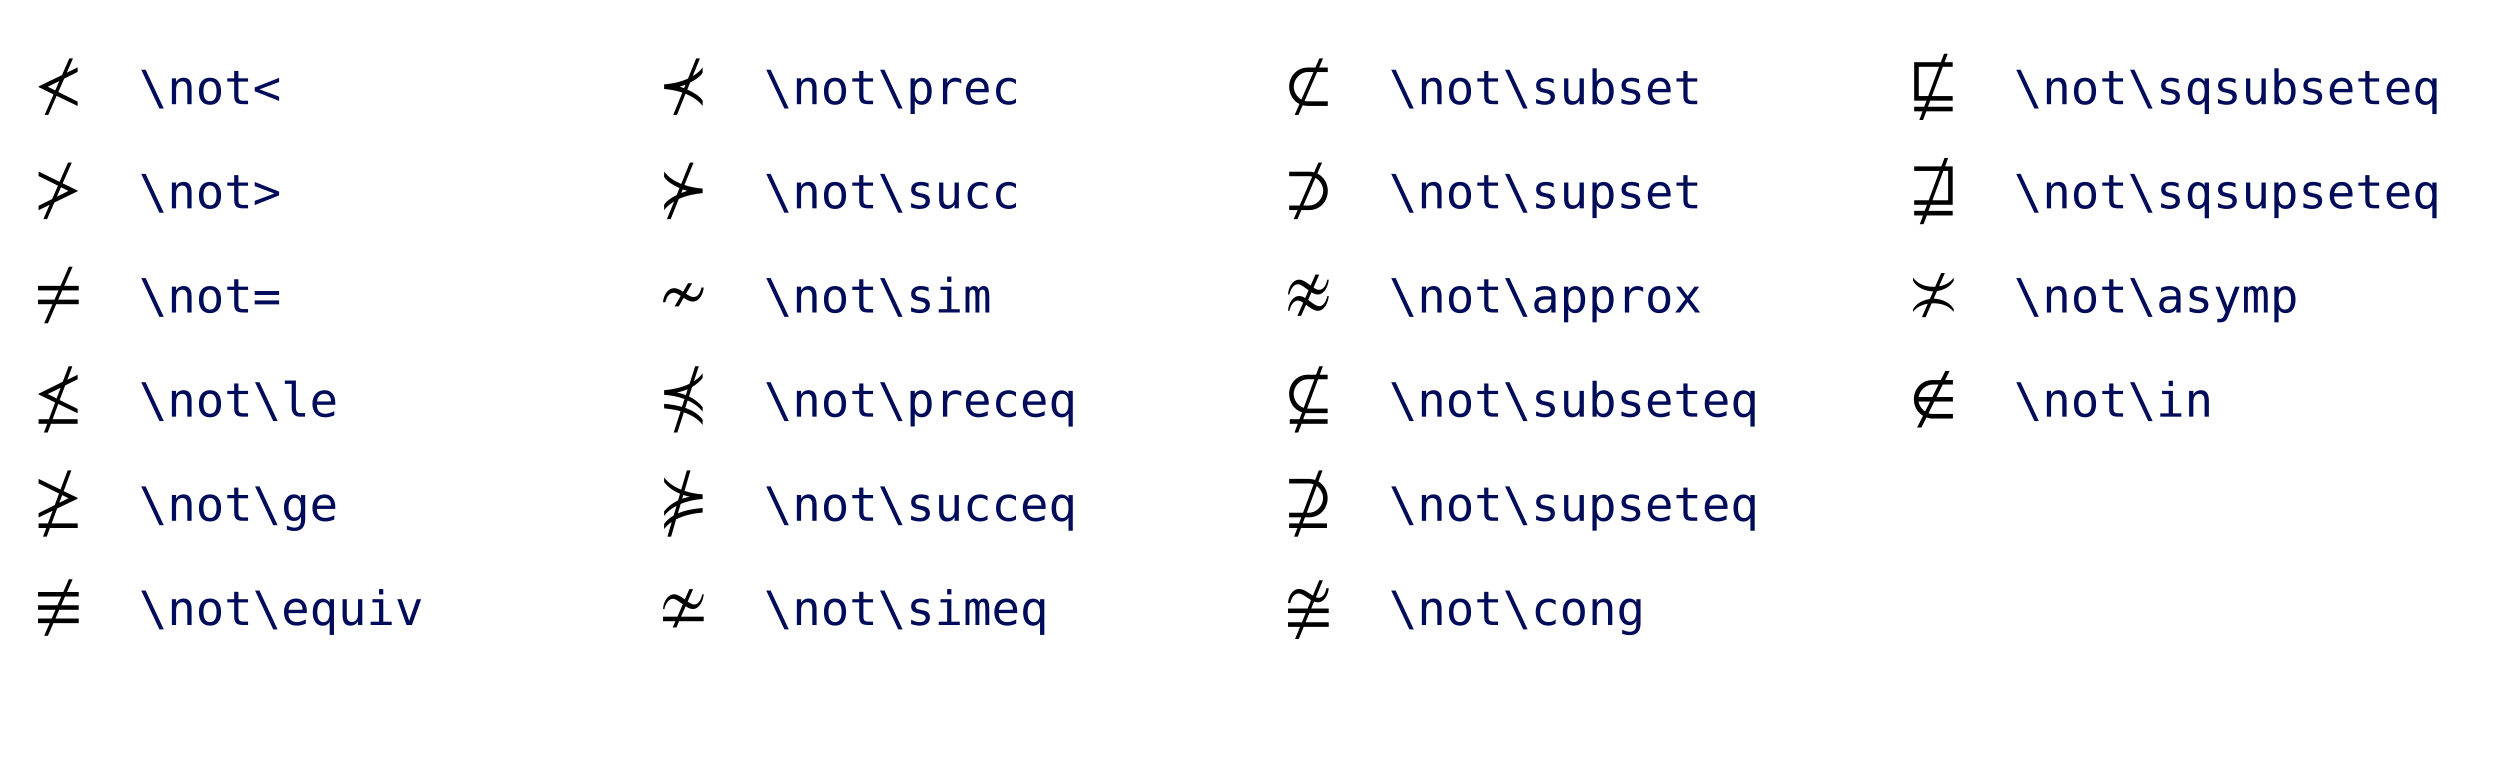 <?xml version="1.0" encoding="UTF-8"?>
<svg xmlns="http://www.w3.org/2000/svg" xmlns:xlink="http://www.w3.org/1999/xlink" width="720px" height="220px" viewBox="0 0 720 220">
<defs>
<g>
<g id="glyph-0-0">
<path d="M 6.219 -3.297 L 6.219 -3.609 C 6.219 -5.734 9.344 -7.25 9.344 -10.109 C 9.344 -12.125 7.656 -13 5.75 -13 C 3.797 -13 2.453 -11.891 2.453 -10.328 C 2.453 -9.406 2.812 -8.953 3.438 -8.953 C 3.906 -8.953 4.312 -9.219 4.312 -9.812 C 4.312 -10.547 3.906 -10.578 3.906 -11.219 C 3.906 -11.812 4.438 -12.266 5.578 -12.266 C 6.828 -12.266 7.594 -11.578 7.594 -10.047 C 7.594 -7.062 5.438 -6.344 5.438 -3.812 L 5.438 -3.297 Z M 6.953 -0.938 C 6.953 -1.531 6.547 -2.078 5.875 -2.078 C 5.156 -2.078 4.719 -1.562 4.719 -0.938 C 4.719 -0.297 5.094 0.156 5.844 0.156 C 6.547 0.156 6.953 -0.312 6.953 -0.938 Z M 11.562 3.281 L 11.562 -15.266 L 0.188 -15.266 L 0.188 3.281 Z M 10.547 2.25 L 1.188 2.25 L 1.188 -14.266 L 10.547 -14.266 Z M 10.547 2.25 "/>
</g>
<g id="glyph-0-1">
<path d="M 12.359 0.531 L 12.359 -0.734 L 6.797 -3.5 L 8.5 -7.359 L 12.359 -9.297 L 12.359 -10.594 L 9.234 -9.062 L 11.016 -13.172 L 9.953 -13.172 L 7.859 -8.391 L 1.109 -5.109 L 1.109 -4.922 L 5.422 -2.812 L 2.844 3.109 L 3.906 3.109 L 6.297 -2.391 Z M 7.094 -6.688 L 5.906 -3.953 L 3.75 -5.016 Z M 7.094 -6.688 "/>
</g>
<g id="glyph-0-2">
<path d="M 12.359 -4.922 L 12.359 -5.109 L 8.047 -7.188 L 10.672 -13.172 L 9.578 -13.172 L 7.156 -7.641 L 1.109 -10.594 L 1.109 -9.297 L 6.688 -6.531 L 5.016 -2.688 L 1.109 -0.734 L 1.109 0.531 L 4.281 -1.016 L 2.484 3.109 L 3.562 3.109 L 5.656 -1.672 Z M 9.703 -5.016 L 6.375 -3.359 L 7.562 -6.078 Z M 9.703 -5.016 "/>
</g>
<g id="glyph-0-3">
<path d="M 12.672 -2.391 L 12.672 -3.688 L 6.766 -3.688 L 7.938 -6.359 L 12.672 -6.359 L 12.672 -7.672 L 8.5 -7.672 L 10.906 -13.172 L 9.828 -13.172 L 7.438 -7.672 L 0.953 -7.672 L 0.953 -6.359 L 6.859 -6.359 L 5.688 -3.688 L 0.953 -3.688 L 0.953 -2.391 L 5.109 -2.391 L 2.719 3.109 L 3.797 3.109 L 6.188 -2.391 Z M 12.672 -2.391 "/>
</g>
<g id="glyph-0-4">
<path d="M 12.359 2.062 L 12.359 0.734 L 5.156 0.734 L 6.781 -3.656 L 12.359 -0.969 L 12.359 -2.219 L 7.188 -4.781 L 8.766 -9 L 12.359 -10.781 L 12.359 -12.078 L 9.391 -10.625 L 10.844 -14.516 L 9.781 -14.516 L 8.062 -10.062 L 1.109 -6.609 L 1.109 -6.391 L 5.875 -4.094 L 4.078 0.734 L 1.109 0.734 L 1.109 2.062 L 3.594 2.062 L 2.656 4.562 L 3.734 4.562 L 4.672 2.062 Z M 7.469 -8.344 L 6.297 -5.234 L 3.75 -6.516 Z M 7.469 -8.344 "/>
</g>
<g id="glyph-0-5">
<path d="M 12.375 2.062 L 12.375 0.734 L 4.875 0.734 L 6.469 -3.562 L 12.359 -6.391 L 12.359 -6.609 L 8.344 -8.547 L 10.547 -14.516 L 9.484 -14.516 L 7.422 -9.016 L 1.109 -12.078 L 1.109 -10.781 L 7 -7.859 L 5.766 -4.531 L 1.109 -2.219 L 1.109 -0.969 L 5.156 -2.922 L 3.797 0.734 L 1.109 0.734 L 1.109 2.062 L 3.328 2.062 L 2.391 4.562 L 3.453 4.562 L 4.391 2.062 Z M 9.703 -6.516 L 7.078 -5.188 L 7.906 -7.406 Z M 9.703 -6.516 "/>
</g>
<g id="glyph-0-6">
<path d="M 12.672 -0.547 L 12.672 -1.859 L 5.969 -1.859 L 7.062 -4.375 L 12.672 -4.375 L 12.672 -5.688 L 7.641 -5.688 L 8.734 -8.203 L 12.672 -8.203 L 12.672 -9.5 L 9.297 -9.5 L 10.906 -13.172 L 9.828 -13.172 L 8.234 -9.5 L 0.953 -9.5 L 0.953 -8.203 L 7.656 -8.203 L 6.562 -5.688 L 0.953 -5.688 L 0.953 -4.375 L 5.984 -4.375 L 4.891 -1.859 L 0.953 -1.859 L 0.953 -0.547 L 4.312 -0.547 L 2.719 3.109 L 3.797 3.109 L 5.391 -0.547 Z M 12.672 -0.547 "/>
</g>
<g id="glyph-0-7">
<path d="M 12.359 -1.016 C 11.641 -2.219 9.828 -3.375 7.938 -4.219 L 8.75 -6.219 C 10.328 -7 11.734 -8.016 12.359 -9.062 L 12.359 -10.594 C 11.609 -9.562 10.625 -8.75 9.5 -8.062 L 11.578 -13.172 L 10.5 -13.172 L 8.141 -7.359 C 5.984 -6.359 3.531 -5.875 1.266 -5.688 L 1.266 -4.375 C 2.969 -4.234 4.797 -3.906 6.516 -3.344 L 3.891 3.109 L 4.969 3.109 L 7.438 -3 C 9.406 -2.203 11.156 -1.062 12.359 0.531 Z M 7.016 -4.594 C 6.562 -4.75 6.125 -4.922 5.719 -5.031 C 6.234 -5.188 6.844 -5.391 7.438 -5.641 Z M 7.016 -4.594 "/>
</g>
<g id="glyph-0-8">
<path d="M 12.359 -5.688 C 10.656 -5.812 8.828 -6.141 7.109 -6.703 L 9.75 -13.172 L 8.672 -13.172 L 6.188 -7.031 C 4.219 -7.828 2.469 -8.984 1.266 -10.594 L 1.266 -9.062 C 1.969 -7.812 3.812 -6.672 5.688 -5.828 L 4.891 -3.828 C 3.297 -3.047 1.859 -2.047 1.266 -1.016 L 1.266 0.531 C 2.016 -0.484 3 -1.297 4.141 -1.984 L 2.062 3.109 L 3.156 3.109 L 5.5 -2.703 C 7.641 -3.672 10.094 -4.203 12.359 -4.375 Z M 6.625 -5.438 C 7.062 -5.281 7.5 -5.156 7.906 -5.031 C 7.391 -4.875 6.797 -4.672 6.203 -4.438 Z M 6.625 -5.438 "/>
</g>
<g id="glyph-0-9">
<path d="M 12.016 -7.188 C 11.766 -5.984 11.156 -4.453 9.688 -4.453 C 9 -4.453 8.156 -5.031 7.594 -5.406 L 9.344 -8.438 L 8.156 -8.438 L 6.719 -5.969 C 6.031 -6.453 5.047 -7 4.203 -7 C 2.125 -7 1.047 -4.719 0.953 -2.938 L 1.609 -2.938 C 1.891 -4.172 2.578 -5.688 4.062 -5.688 C 4.688 -5.688 5.516 -5.125 6.047 -4.797 L 4.281 -1.75 L 5.469 -1.75 L 6.906 -4.219 C 7.641 -3.719 8.609 -3.156 9.531 -3.156 C 11.5 -3.156 12.562 -5.516 12.672 -7.188 Z M 12.016 -7.188 "/>
</g>
<g id="glyph-0-10">
<path d="M 12.359 0.859 C 11.141 -0.781 9.344 -1.828 7.359 -2.531 L 8.047 -4.688 C 9.781 -3.906 11.281 -2.844 12.359 -1.406 L 12.359 -2.734 C 11.156 -4.234 9.75 -5.188 8.438 -5.828 L 9.312 -8.531 C 10.359 -9.156 11.453 -9.984 12.359 -11.156 L 12.359 -12.5 C 11.688 -11.578 10.828 -10.844 9.859 -10.203 L 11.25 -14.516 L 10.203 -14.516 L 8.578 -9.469 C 6.312 -8.375 3.672 -7.797 1.266 -7.625 L 1.266 -6.297 C 3.188 -6.156 5.25 -5.797 7.141 -5.078 L 6.391 -2.812 C 4.719 -3.297 2.938 -3.578 1.266 -3.688 L 1.266 -2.391 C 2.797 -2.25 4.438 -2 6 -1.578 L 4.031 4.562 L 5.078 4.562 L 6.953 -1.25 C 9.109 -0.484 11.062 0.641 12.359 2.391 Z M 7.516 -6.219 C 6.438 -6.641 5.484 -6.844 4.922 -6.953 C 5.516 -7.078 6.719 -7.344 8.047 -7.906 Z M 7.516 -6.219 "/>
</g>
<g id="glyph-0-11">
<path d="M 12.359 -3.688 C 10.016 -3.516 7.438 -3.094 5.234 -2.141 L 6.047 -4.891 C 8.047 -5.719 10.281 -6.141 12.359 -6.297 L 12.359 -7.625 C 10.656 -7.734 8.828 -8.047 7.141 -8.609 L 8.859 -14.516 L 7.812 -14.516 L 6.188 -8.984 C 4.219 -9.75 2.469 -10.891 1.266 -12.5 L 1.266 -11.156 C 2.641 -9.406 4.359 -8.391 5.844 -7.797 L 5.266 -5.875 C 3.953 -5.25 2.484 -4.281 1.266 -2.734 L 1.266 -1.406 C 2.172 -2.641 3.422 -3.594 4.844 -4.328 L 4 -1.516 C 2.938 -0.891 1.984 -0.109 1.266 0.859 L 1.266 2.391 C 1.859 1.578 2.625 0.875 3.453 0.312 L 2.219 4.562 L 3.281 4.562 L 4.719 -0.422 C 7.031 -1.625 9.828 -2.172 12.359 -2.391 Z M 6.781 -7.438 C 7.594 -7.172 8.281 -7.031 8.703 -6.953 C 8.219 -6.859 7.422 -6.688 6.469 -6.359 Z M 6.781 -7.438 "/>
</g>
<g id="glyph-0-12">
<path d="M 12.672 -1.094 L 12.672 -2.406 L 6.156 -2.406 L 7.469 -5.391 C 8.156 -4.938 8.859 -4.594 9.531 -4.594 C 11.484 -4.594 12.562 -7.156 12.672 -8.844 L 12.281 -8.844 C 11.938 -7.438 11.25 -5.906 9.891 -5.906 C 9.375 -5.906 8.734 -6.266 8.047 -6.75 L 9.609 -10.328 L 8.531 -10.328 L 7.234 -7.344 C 6.219 -8.109 5.156 -8.844 4.203 -8.844 C 2.234 -8.844 1.047 -6.594 0.953 -4.594 L 1.344 -4.594 C 1.672 -6 2.469 -7.547 3.844 -7.547 C 4.594 -7.547 5.578 -6.719 6.641 -5.969 L 5.094 -2.406 L 0.953 -2.406 L 0.953 -1.094 L 4.516 -1.094 L 3.734 0.703 L 4.828 0.703 L 5.578 -1.094 Z M 12.672 -1.094 "/>
</g>
<g id="glyph-0-13">
<path d="M 12.406 0.5 L 12.406 -0.812 L 6.688 -0.812 C 6.344 -0.812 6 -0.859 5.719 -0.953 L 9.328 -9.25 L 12.406 -9.25 L 12.406 -10.547 L 9.906 -10.547 L 11.047 -13.172 L 9.969 -13.172 L 8.828 -10.547 L 6.672 -10.547 C 3.484 -10.547 1.281 -7.984 1.281 -5.047 C 1.281 -2.922 2.406 -0.953 4.234 -0.031 L 2.859 3.109 L 3.953 3.109 L 5.156 0.312 C 5.625 0.422 6.078 0.5 6.609 0.5 Z M 8.266 -9.25 L 4.797 -1.328 C 3.484 -2.078 2.609 -3.562 2.609 -5.047 C 2.609 -7.172 4.391 -9.25 6.672 -9.25 Z M 8.266 -9.25 "/>
</g>
<g id="glyph-0-14">
<path d="M 10.766 -13.172 L 9.688 -13.172 L 8.453 -10.359 C 8.016 -10.484 7.516 -10.547 7.016 -10.547 L 1.281 -10.547 L 1.281 -9.25 L 7.016 -9.25 C 7.328 -9.25 7.641 -9.219 7.906 -9.141 L 4.297 -0.812 L 1.281 -0.812 L 1.281 0.5 L 3.719 0.5 L 2.578 3.109 L 3.656 3.109 L 4.797 0.5 L 7.078 0.5 C 10.25 0.5 12.406 -2.094 12.406 -5.047 C 12.406 -7.172 11.234 -9.109 9.391 -10.031 Z M 5.359 -0.812 L 8.828 -8.766 C 10.172 -8.031 11.078 -6.562 11.078 -5.047 C 11.078 -2.922 9.266 -0.812 7 -0.812 Z M 5.359 -0.812 "/>
</g>
<g id="glyph-0-15">
<path d="M 12.281 -4.75 C 11.938 -3.344 11.25 -1.812 9.891 -1.812 C 9.062 -1.812 7.906 -2.781 6.75 -3.609 L 7.703 -5.828 C 8.312 -5.438 8.953 -5.188 9.531 -5.188 C 11.484 -5.188 12.562 -7.75 12.672 -9.453 L 12.281 -9.453 C 11.938 -8.031 11.25 -6.516 9.891 -6.516 C 9.422 -6.516 8.859 -6.781 8.297 -7.172 L 9.938 -10.922 L 8.844 -10.922 L 7.469 -7.781 C 6.375 -8.578 5.234 -9.453 4.203 -9.453 C 2.234 -9.453 1.047 -7.172 0.953 -5.188 L 1.344 -5.188 C 1.672 -6.609 2.469 -8.141 3.844 -8.141 C 4.641 -8.141 5.734 -7.219 6.859 -6.391 L 5.891 -4.172 C 5.312 -4.516 4.719 -4.75 4.203 -4.75 C 2.234 -4.75 1.047 -2.484 0.953 -0.484 L 1.344 -0.484 C 1.672 -1.906 2.469 -3.438 3.844 -3.438 C 4.281 -3.438 4.781 -3.188 5.312 -2.812 L 3.656 0.969 L 4.719 0.969 L 6.125 -2.234 C 7.219 -1.422 8.453 -0.484 9.531 -0.484 C 11.484 -0.484 12.562 -3.047 12.672 -4.75 Z M 12.281 -4.75 "/>
</g>
<g id="glyph-0-16">
<path d="M 12.359 2.062 L 12.359 0.734 L 5.312 0.734 L 5.984 -1.031 C 6.188 -1.016 6.375 -1.016 6.594 -1.016 L 12.359 -1.016 L 12.359 -2.328 L 6.469 -2.328 L 9.609 -10.766 L 12.359 -10.766 L 12.359 -12.078 L 10.094 -12.078 L 11 -14.516 L 9.938 -14.516 L 9.016 -12.078 L 6.641 -12.078 C 3.453 -12.078 1.266 -9.5 1.266 -6.562 C 1.266 -4.141 2.719 -1.938 5 -1.25 L 4.234 0.734 L 1.453 0.734 L 1.453 2.062 L 3.75 2.062 L 2.812 4.562 L 3.891 4.562 L 4.844 2.062 Z M 8.531 -10.766 L 5.469 -2.531 C 3.766 -3.094 2.578 -4.828 2.578 -6.562 C 2.578 -8.688 4.375 -10.766 6.641 -10.766 Z M 8.531 -10.766 "/>
</g>
<g id="glyph-0-17">
<path d="M 10.891 -14.516 L 9.812 -14.516 L 8.766 -11.781 C 8.219 -11.953 7.625 -12.078 6.984 -12.078 L 1.266 -12.078 L 1.266 -10.766 L 6.984 -10.766 C 7.438 -10.766 7.891 -10.672 8.312 -10.5 L 5.266 -2.328 L 1.266 -2.328 L 1.266 -1.016 L 4.781 -1.016 L 4.125 0.734 L 1.266 0.734 L 1.266 2.062 L 3.641 2.062 L 2.703 4.562 L 3.766 4.562 L 4.703 2.062 L 12.172 2.062 L 12.172 0.734 L 5.188 0.734 L 5.844 -1.016 L 7.031 -1.016 C 10.203 -1.016 12.359 -3.609 12.359 -6.562 C 12.359 -8.547 11.328 -10.375 9.703 -11.328 Z M 6.344 -2.328 L 9.219 -10.031 C 10.297 -9.234 11.047 -7.906 11.047 -6.562 C 11.047 -4.438 9.234 -2.328 6.953 -2.328 Z M 6.344 -2.328 "/>
</g>
<g id="glyph-0-18">
<path d="M 12.672 0.547 L 12.672 -0.781 L 6 -0.781 L 7.094 -3.438 L 12.672 -3.438 L 12.672 -4.75 L 7.641 -4.75 L 8.453 -6.75 C 8.812 -6.609 9.172 -6.531 9.531 -6.531 C 11.484 -6.531 12.562 -8.891 12.672 -10.594 L 12.016 -10.594 C 11.719 -9.172 11.062 -7.828 9.688 -7.828 C 9.469 -7.828 9.234 -7.891 8.984 -7.984 L 10.984 -12.875 L 9.938 -12.875 L 8.109 -8.453 C 6.875 -9.219 5.484 -10.375 4.203 -10.375 C 2.234 -10.375 1.047 -8.312 0.953 -6.312 L 1.609 -6.312 C 1.922 -7.734 2.656 -9.078 4.062 -9.078 C 5.016 -9.078 6.266 -7.938 7.578 -7.172 L 6.594 -4.75 L 0.953 -4.75 L 0.953 -3.438 L 6.047 -3.438 L 4.953 -0.781 L 0.953 -0.781 L 0.953 0.547 L 4.406 0.547 L 2.969 4.031 L 4.047 4.031 L 5.469 0.547 Z M 12.672 0.547 "/>
</g>
<g id="glyph-0-19">
<path d="M 12.375 2.062 L 12.375 0.734 L 5.25 0.734 L 5.906 -1.016 L 12.375 -1.016 L 12.375 -2.328 L 6.391 -2.328 L 9.547 -10.766 L 12.375 -10.766 L 12.375 -12.078 L 10.031 -12.078 L 10.938 -14.516 L 9.875 -14.516 L 8.953 -12.078 L 1.281 -12.078 L 1.281 -1.016 L 4.844 -1.016 L 4.172 0.734 L 1.281 0.734 L 1.281 2.062 L 3.688 2.062 L 2.766 4.562 L 3.828 4.562 L 4.781 2.062 Z M 8.453 -10.766 L 5.328 -2.328 L 2.609 -2.328 L 2.609 -10.766 Z M 8.453 -10.766 "/>
</g>
<g id="glyph-0-20">
<path d="M 12.375 2.062 L 12.375 0.734 L 5.391 0.734 L 6.047 -1.016 L 12.375 -1.016 L 12.375 -12.078 L 10.172 -12.078 L 11.078 -14.516 L 10.016 -14.516 L 9.094 -12.078 L 1.281 -12.078 L 1.281 -10.766 L 8.594 -10.766 L 5.469 -2.328 L 1.281 -2.328 L 1.281 -1.016 L 4.969 -1.016 L 4.312 0.734 L 1.281 0.734 L 1.281 2.062 L 3.828 2.062 L 2.891 4.562 L 3.984 4.562 L 4.922 2.062 Z M 11.062 -2.328 L 6.547 -2.328 L 9.688 -10.766 L 11.062 -10.766 Z M 11.062 -2.328 "/>
</g>
<g id="glyph-0-21">
<path d="M 12.672 -0.859 C 11.766 -2.875 9.094 -3.953 6.906 -3.984 L 7.859 -6.156 C 9.781 -6.469 11.891 -7.5 12.672 -9.219 L 12.672 -10.031 C 11.719 -8.672 10.125 -7.812 8.453 -7.547 L 10.125 -11.375 L 9.062 -11.375 L 7.328 -7.422 C 7.141 -7.406 6.984 -7.406 6.797 -7.406 C 4.594 -7.406 2.328 -8.141 0.953 -10.031 L 0.953 -9.219 C 1.891 -7.172 4.531 -6.109 6.75 -6.078 L 5.797 -3.891 C 3.875 -3.609 1.734 -2.562 0.953 -0.859 L 0.953 -0.156 C 1.906 -1.516 3.5 -2.234 5.188 -2.531 L 3.516 1.328 L 4.594 1.328 L 6.312 -2.641 C 6.484 -2.656 6.641 -2.656 6.797 -2.656 C 9.016 -2.656 11.297 -2.016 12.672 -0.156 Z M 12.672 -0.859 "/>
</g>
<g id="glyph-0-22">
<path d="M 12.438 0.547 L 12.438 -0.781 L 6.641 -0.781 C 6.203 -0.781 5.812 -0.859 5.406 -0.969 L 7.094 -4.359 L 12.438 -4.359 L 12.438 -5.672 L 7.734 -5.672 L 9.531 -9.25 L 12.438 -9.25 L 12.438 -10.547 L 10.188 -10.547 L 11.484 -13.172 L 10.25 -13.172 L 8.953 -10.547 L 6.594 -10.547 C 3.422 -10.547 1.188 -7.953 1.188 -5.016 C 1.188 -3.031 2.203 -1.219 3.812 -0.25 L 2.125 3.125 L 3.359 3.125 L 4.828 0.234 C 5.359 0.422 5.984 0.547 6.641 0.547 Z M 8.297 -9.25 L 6.516 -5.672 L 2.562 -5.672 C 2.891 -7.562 4.609 -9.25 6.672 -9.25 Z M 5.875 -4.359 L 4.438 -1.5 C 3.453 -2.141 2.734 -3.234 2.547 -4.359 Z M 5.875 -4.359 "/>
</g>
<g id="glyph-1-0">
<path d="M 0.688 2.406 L 0.688 -9.594 L 7.5 -9.594 L 7.5 2.406 Z M 1.453 1.641 L 6.734 1.641 L 6.734 -8.828 L 1.453 -8.828 Z M 1.453 1.641 "/>
</g>
<g id="glyph-1-1">
<path d="M 1.953 -9.922 L 7.172 1.266 L 5.906 1.266 L 0.672 -9.922 Z M 1.953 -9.922 "/>
</g>
<g id="glyph-1-2">
<path d="M 6.984 -4.609 L 6.984 0 L 5.75 0 L 5.75 -4.609 C 5.75 -5.273 5.629 -5.766 5.391 -6.078 C 5.16 -6.398 4.797 -6.562 4.297 -6.562 C 3.723 -6.562 3.281 -6.359 2.969 -5.953 C 2.664 -5.547 2.516 -4.961 2.516 -4.203 L 2.516 0 L 1.297 0 L 1.297 -7.438 L 2.516 -7.438 L 2.516 -6.328 C 2.734 -6.754 3.023 -7.078 3.391 -7.297 C 3.766 -7.516 4.207 -7.625 4.719 -7.625 C 5.477 -7.625 6.047 -7.375 6.422 -6.875 C 6.797 -6.375 6.984 -5.617 6.984 -4.609 Z M 6.984 -4.609 "/>
</g>
<g id="glyph-1-3">
<path d="M 4.094 -6.578 C 3.469 -6.578 2.992 -6.336 2.672 -5.859 C 2.359 -5.379 2.203 -4.664 2.203 -3.719 C 2.203 -2.77 2.359 -2.051 2.672 -1.562 C 2.992 -1.082 3.469 -0.844 4.094 -0.844 C 4.719 -0.844 5.188 -1.082 5.5 -1.562 C 5.82 -2.051 5.984 -2.77 5.984 -3.719 C 5.984 -4.664 5.82 -5.379 5.5 -5.859 C 5.188 -6.336 4.719 -6.578 4.094 -6.578 Z M 4.094 -7.625 C 5.125 -7.625 5.91 -7.285 6.453 -6.609 C 7.004 -5.941 7.281 -4.977 7.281 -3.719 C 7.281 -2.445 7.004 -1.477 6.453 -0.812 C 5.91 -0.145 5.125 0.188 4.094 0.188 C 3.062 0.188 2.27 -0.145 1.719 -0.812 C 1.176 -1.477 0.906 -2.445 0.906 -3.719 C 0.906 -4.977 1.176 -5.941 1.719 -6.609 C 2.27 -7.285 3.062 -7.625 4.094 -7.625 Z M 4.094 -7.625 "/>
</g>
<g id="glyph-1-4">
<path d="M 4.078 -9.562 L 4.078 -7.438 L 6.859 -7.438 L 6.859 -6.5 L 4.078 -6.5 L 4.078 -2.453 C 4.078 -1.898 4.18 -1.516 4.391 -1.297 C 4.598 -1.086 4.961 -0.984 5.484 -0.984 L 6.859 -0.984 L 6.859 0 L 5.359 0 C 4.441 0 3.797 -0.18 3.422 -0.547 C 3.047 -0.922 2.859 -1.555 2.859 -2.453 L 2.859 -6.5 L 0.875 -6.5 L 0.875 -7.438 L 2.859 -7.438 L 2.859 -9.562 Z M 4.078 -9.562 "/>
</g>
<g id="glyph-1-5">
<path d="M 7.609 -6.391 L 1.953 -4.266 L 7.609 -2.156 L 7.609 -0.938 L 0.578 -3.719 L 0.578 -4.812 L 7.609 -7.594 Z M 7.609 -6.391 "/>
</g>
<g id="glyph-1-6">
<path d="M 0.578 -6.391 L 0.578 -7.594 L 7.609 -4.812 L 7.609 -3.719 L 0.578 -0.938 L 0.578 -2.156 L 6.234 -4.266 Z M 0.578 -6.391 "/>
</g>
<g id="glyph-1-7">
<path d="M 0.578 -3.484 L 7.609 -3.484 L 7.609 -2.344 L 0.578 -2.344 Z M 0.578 -6.188 L 7.609 -6.188 L 7.609 -5.047 L 0.578 -5.047 Z M 0.578 -6.188 "/>
</g>
<g id="glyph-1-8">
<path d="M 4.25 -2.703 C 4.25 -2.148 4.348 -1.734 4.547 -1.453 C 4.742 -1.172 5.039 -1.031 5.438 -1.031 L 6.875 -1.031 L 6.875 0 L 5.328 0 C 4.586 0 4.02 -0.234 3.625 -0.703 C 3.227 -1.172 3.031 -1.836 3.031 -2.703 L 3.031 -9.453 L 1.062 -9.453 L 1.062 -10.406 L 4.25 -10.406 Z M 4.25 -2.703 "/>
</g>
<g id="glyph-1-9">
<path d="M 7.391 -4.031 L 7.391 -3.422 L 2.094 -3.422 L 2.094 -3.391 C 2.094 -2.578 2.301 -1.945 2.719 -1.5 C 3.145 -1.062 3.742 -0.844 4.516 -0.844 C 4.91 -0.844 5.316 -0.906 5.734 -1.031 C 6.16 -1.156 6.617 -1.344 7.109 -1.594 L 7.109 -0.375 C 6.641 -0.188 6.188 -0.047 5.75 0.047 C 5.32 0.141 4.906 0.188 4.5 0.188 C 3.344 0.188 2.438 -0.156 1.781 -0.844 C 1.133 -1.539 0.812 -2.5 0.812 -3.719 C 0.812 -4.906 1.129 -5.852 1.766 -6.562 C 2.41 -7.27 3.266 -7.625 4.328 -7.625 C 5.273 -7.625 6.02 -7.301 6.562 -6.656 C 7.113 -6.008 7.391 -5.133 7.391 -4.031 Z M 6.172 -4.391 C 6.148 -5.109 5.977 -5.648 5.656 -6.016 C 5.332 -6.391 4.867 -6.578 4.266 -6.578 C 3.68 -6.578 3.195 -6.383 2.812 -6 C 2.438 -5.613 2.211 -5.07 2.141 -4.375 Z M 6.172 -4.391 "/>
</g>
<g id="glyph-1-10">
<path d="M 5.703 -3.781 C 5.703 -4.695 5.551 -5.391 5.25 -5.859 C 4.945 -6.336 4.516 -6.578 3.953 -6.578 C 3.348 -6.578 2.891 -6.336 2.578 -5.859 C 2.266 -5.391 2.109 -4.695 2.109 -3.781 C 2.109 -2.863 2.266 -2.164 2.578 -1.688 C 2.898 -1.207 3.359 -0.969 3.953 -0.969 C 4.516 -0.969 4.945 -1.207 5.25 -1.688 C 5.551 -2.164 5.703 -2.863 5.703 -3.781 Z M 6.922 -0.484 C 6.922 0.641 6.656 1.488 6.125 2.062 C 5.602 2.633 4.832 2.922 3.812 2.922 C 3.469 2.922 3.113 2.891 2.75 2.828 C 2.383 2.766 2.016 2.676 1.641 2.562 L 1.641 1.344 C 2.078 1.551 2.473 1.703 2.828 1.797 C 3.18 1.898 3.508 1.953 3.812 1.953 C 4.469 1.953 4.945 1.77 5.25 1.406 C 5.551 1.051 5.703 0.484 5.703 -0.297 L 5.703 -1.188 C 5.504 -0.77 5.238 -0.457 4.906 -0.25 C 4.57 -0.051 4.16 0.047 3.672 0.047 C 2.805 0.047 2.113 -0.297 1.594 -0.984 C 1.07 -1.68 0.812 -2.613 0.812 -3.781 C 0.812 -4.945 1.07 -5.879 1.594 -6.578 C 2.113 -7.273 2.805 -7.625 3.672 -7.625 C 4.148 -7.625 4.555 -7.523 4.891 -7.328 C 5.223 -7.141 5.492 -6.848 5.703 -6.453 L 5.703 -7.422 L 6.922 -7.422 Z M 6.922 -0.484 "/>
</g>
<g id="glyph-1-11">
<path d="M 2.203 -3.688 C 2.203 -2.738 2.352 -2.02 2.656 -1.531 C 2.957 -1.051 3.398 -0.812 3.984 -0.812 C 4.578 -0.812 5.023 -1.051 5.328 -1.531 C 5.629 -2.02 5.781 -2.738 5.781 -3.688 C 5.781 -4.633 5.629 -5.348 5.328 -5.828 C 5.023 -6.316 4.578 -6.562 3.984 -6.562 C 3.398 -6.562 2.957 -6.316 2.656 -5.828 C 2.352 -5.348 2.203 -4.633 2.203 -3.688 Z M 5.781 -0.922 C 5.582 -0.555 5.312 -0.273 4.969 -0.078 C 4.633 0.117 4.242 0.219 3.797 0.219 C 2.898 0.219 2.191 -0.125 1.672 -0.812 C 1.16 -1.5 0.906 -2.445 0.906 -3.656 C 0.906 -4.895 1.16 -5.859 1.672 -6.547 C 2.191 -7.242 2.898 -7.594 3.797 -7.594 C 4.234 -7.594 4.617 -7.492 4.953 -7.297 C 5.297 -7.109 5.57 -6.832 5.781 -6.469 L 5.781 -7.422 L 7.016 -7.422 L 7.016 2.859 L 5.781 2.859 Z M 5.781 -0.922 "/>
</g>
<g id="glyph-1-12">
<path d="M 1.297 -2.812 L 1.297 -7.422 L 2.516 -7.422 L 2.516 -2.812 C 2.516 -2.145 2.633 -1.656 2.875 -1.344 C 3.113 -1.031 3.477 -0.875 3.969 -0.875 C 4.551 -0.875 4.992 -1.078 5.297 -1.484 C 5.598 -1.891 5.75 -2.469 5.75 -3.219 L 5.75 -7.422 L 6.984 -7.422 L 6.984 0 L 5.75 0 L 5.75 -1.109 C 5.531 -0.68 5.234 -0.359 4.859 -0.141 C 4.492 0.078 4.062 0.188 3.562 0.188 C 2.789 0.188 2.219 -0.055 1.844 -0.547 C 1.477 -1.047 1.297 -1.801 1.297 -2.812 Z M 1.297 -2.812 "/>
</g>
<g id="glyph-1-13">
<path d="M 1.703 -7.438 L 4.828 -7.438 L 4.828 -0.953 L 7.25 -0.953 L 7.25 0 L 1.188 0 L 1.188 -0.953 L 3.609 -0.953 L 3.609 -6.5 L 1.703 -6.5 Z M 3.609 -10.344 L 4.828 -10.344 L 4.828 -8.797 L 3.609 -8.797 Z M 3.609 -10.344 "/>
</g>
<g id="glyph-1-14">
<path d="M 0.672 -7.438 L 1.938 -7.438 L 4.094 -1.203 L 6.266 -7.438 L 7.531 -7.438 L 4.891 0 L 3.312 0 Z M 0.672 -7.438 "/>
</g>
<g id="glyph-1-15">
<path d="M 2.484 -0.938 L 2.484 2.828 L 1.266 2.828 L 1.266 -7.438 L 2.484 -7.438 L 2.484 -6.5 C 2.691 -6.863 2.961 -7.141 3.297 -7.328 C 3.641 -7.523 4.035 -7.625 4.484 -7.625 C 5.379 -7.625 6.082 -7.273 6.594 -6.578 C 7.102 -5.879 7.359 -4.914 7.359 -3.688 C 7.359 -2.477 7.102 -1.531 6.594 -0.844 C 6.082 -0.156 5.379 0.188 4.484 0.188 C 4.023 0.188 3.625 0.094 3.281 -0.094 C 2.945 -0.289 2.68 -0.57 2.484 -0.938 Z M 6.078 -3.719 C 6.078 -4.664 5.926 -5.379 5.625 -5.859 C 5.332 -6.336 4.891 -6.578 4.297 -6.578 C 3.703 -6.578 3.25 -6.332 2.938 -5.844 C 2.633 -5.363 2.484 -4.656 2.484 -3.719 C 2.484 -2.781 2.633 -2.066 2.938 -1.578 C 3.25 -1.086 3.703 -0.844 4.297 -0.844 C 4.891 -0.844 5.332 -1.082 5.625 -1.562 C 5.926 -2.051 6.078 -2.77 6.078 -3.719 Z M 6.078 -3.719 "/>
</g>
<g id="glyph-1-16">
<path d="M 7.672 -5.906 C 7.41 -6.113 7.145 -6.266 6.875 -6.359 C 6.602 -6.453 6.305 -6.5 5.984 -6.5 C 5.223 -6.5 4.641 -6.258 4.234 -5.781 C 3.836 -5.301 3.641 -4.609 3.641 -3.703 L 3.641 0 L 2.406 0 L 2.406 -7.438 L 3.641 -7.438 L 3.641 -5.984 C 3.836 -6.516 4.145 -6.922 4.562 -7.203 C 4.988 -7.484 5.492 -7.625 6.078 -7.625 C 6.379 -7.625 6.66 -7.582 6.922 -7.5 C 7.18 -7.426 7.43 -7.312 7.672 -7.156 Z M 7.672 -5.906 "/>
</g>
<g id="glyph-1-17">
<path d="M 7.047 -0.375 C 6.723 -0.188 6.383 -0.047 6.031 0.047 C 5.688 0.141 5.332 0.188 4.969 0.188 C 3.82 0.188 2.922 -0.156 2.266 -0.844 C 1.617 -1.531 1.297 -2.488 1.297 -3.719 C 1.297 -4.938 1.617 -5.891 2.266 -6.578 C 2.922 -7.273 3.82 -7.625 4.969 -7.625 C 5.332 -7.625 5.68 -7.578 6.016 -7.484 C 6.359 -7.391 6.703 -7.242 7.047 -7.047 L 7.047 -5.766 C 6.723 -6.055 6.398 -6.266 6.078 -6.391 C 5.754 -6.516 5.383 -6.578 4.969 -6.578 C 4.207 -6.578 3.617 -6.328 3.203 -5.828 C 2.785 -5.336 2.578 -4.633 2.578 -3.719 C 2.578 -2.801 2.785 -2.094 3.203 -1.594 C 3.617 -1.094 4.207 -0.844 4.969 -0.844 C 5.395 -0.844 5.773 -0.906 6.109 -1.031 C 6.453 -1.164 6.766 -1.367 7.047 -1.641 Z M 7.047 -0.375 "/>
</g>
<g id="glyph-1-18">
<path d="M 6.469 -7.188 L 6.469 -5.984 C 6.113 -6.191 5.758 -6.344 5.406 -6.438 C 5.051 -6.539 4.691 -6.594 4.328 -6.594 C 3.773 -6.594 3.359 -6.504 3.078 -6.328 C 2.805 -6.148 2.672 -5.879 2.672 -5.516 C 2.672 -5.18 2.773 -4.93 2.984 -4.766 C 3.191 -4.598 3.695 -4.438 4.5 -4.281 L 5 -4.188 C 5.602 -4.07 6.062 -3.844 6.375 -3.5 C 6.688 -3.156 6.844 -2.707 6.844 -2.156 C 6.844 -1.414 6.582 -0.836 6.062 -0.422 C 5.539 -0.016 4.812 0.188 3.875 0.188 C 3.508 0.188 3.125 0.145 2.719 0.062 C 2.32 -0.008 1.891 -0.117 1.422 -0.266 L 1.422 -1.531 C 1.867 -1.301 2.301 -1.125 2.719 -1 C 3.133 -0.883 3.531 -0.828 3.906 -0.828 C 4.445 -0.828 4.863 -0.938 5.156 -1.156 C 5.457 -1.375 5.609 -1.68 5.609 -2.078 C 5.609 -2.648 5.066 -3.039 3.984 -3.25 L 3.922 -3.266 L 3.469 -3.359 C 2.758 -3.492 2.242 -3.723 1.922 -4.047 C 1.598 -4.379 1.438 -4.828 1.438 -5.391 C 1.438 -6.098 1.676 -6.645 2.156 -7.031 C 2.645 -7.426 3.336 -7.625 4.234 -7.625 C 4.629 -7.625 5.008 -7.586 5.375 -7.516 C 5.75 -7.441 6.113 -7.332 6.469 -7.188 Z M 6.469 -7.188 "/>
</g>
<g id="glyph-1-19">
<path d="M 4.484 -6.688 C 4.641 -7 4.832 -7.234 5.062 -7.391 C 5.301 -7.547 5.582 -7.625 5.906 -7.625 C 6.508 -7.625 6.93 -7.391 7.172 -6.922 C 7.422 -6.461 7.547 -5.594 7.547 -4.312 L 7.547 0 L 6.422 0 L 6.422 -4.266 C 6.422 -5.305 6.363 -5.953 6.25 -6.203 C 6.133 -6.461 5.922 -6.594 5.609 -6.594 C 5.254 -6.594 5.008 -6.457 4.875 -6.188 C 4.75 -5.914 4.688 -5.273 4.688 -4.266 L 4.688 0 L 3.562 0 L 3.562 -4.266 C 3.562 -5.328 3.5 -5.977 3.375 -6.219 C 3.25 -6.469 3.023 -6.594 2.703 -6.594 C 2.379 -6.594 2.148 -6.457 2.016 -6.188 C 1.891 -5.914 1.828 -5.273 1.828 -4.266 L 1.828 0 L 0.719 0 L 0.719 -7.438 L 1.828 -7.438 L 1.828 -6.812 C 1.973 -7.07 2.156 -7.27 2.375 -7.406 C 2.602 -7.551 2.852 -7.625 3.125 -7.625 C 3.469 -7.625 3.75 -7.547 3.969 -7.391 C 4.195 -7.234 4.367 -7 4.484 -6.688 Z M 4.484 -6.688 "/>
</g>
<g id="glyph-1-20">
<path d="M 6.094 -3.719 C 6.094 -4.664 5.941 -5.379 5.641 -5.859 C 5.348 -6.336 4.906 -6.578 4.312 -6.578 C 3.719 -6.578 3.266 -6.332 2.953 -5.844 C 2.648 -5.363 2.5 -4.656 2.5 -3.719 C 2.5 -2.781 2.648 -2.066 2.953 -1.578 C 3.266 -1.086 3.719 -0.844 4.312 -0.844 C 4.906 -0.844 5.348 -1.082 5.641 -1.562 C 5.941 -2.051 6.094 -2.77 6.094 -3.719 Z M 2.5 -6.5 C 2.695 -6.852 2.969 -7.129 3.312 -7.328 C 3.656 -7.523 4.051 -7.625 4.5 -7.625 C 5.395 -7.625 6.098 -7.281 6.609 -6.594 C 7.129 -5.906 7.391 -4.953 7.391 -3.734 C 7.391 -2.516 7.129 -1.555 6.609 -0.859 C 6.098 -0.16 5.391 0.188 4.484 0.188 C 4.047 0.188 3.656 0.094 3.312 -0.094 C 2.977 -0.289 2.707 -0.57 2.5 -0.938 L 2.5 0 L 1.281 0 L 1.281 -10.344 L 2.5 -10.344 Z M 2.5 -6.5 "/>
</g>
<g id="glyph-1-21">
<path d="M 4.672 -3.734 L 4.266 -3.734 C 3.547 -3.734 3.004 -3.609 2.641 -3.359 C 2.285 -3.109 2.109 -2.738 2.109 -2.25 C 2.109 -1.801 2.242 -1.453 2.516 -1.203 C 2.785 -0.953 3.16 -0.828 3.641 -0.828 C 4.305 -0.828 4.832 -1.062 5.219 -1.531 C 5.602 -2 5.801 -2.645 5.812 -3.469 L 5.812 -3.734 Z M 7.031 -4.25 L 7.031 0 L 5.812 0 L 5.812 -1.109 C 5.551 -0.66 5.219 -0.332 4.812 -0.125 C 4.414 0.082 3.938 0.188 3.375 0.188 C 2.613 0.188 2.008 -0.023 1.562 -0.453 C 1.113 -0.879 0.891 -1.453 0.891 -2.172 C 0.891 -2.992 1.164 -3.617 1.719 -4.047 C 2.27 -4.484 3.086 -4.703 4.172 -4.703 L 5.812 -4.703 L 5.812 -4.891 C 5.801 -5.484 5.645 -5.91 5.344 -6.172 C 5.051 -6.441 4.582 -6.578 3.938 -6.578 C 3.52 -6.578 3.098 -6.516 2.672 -6.391 C 2.242 -6.273 1.828 -6.102 1.422 -5.875 L 1.422 -7.109 C 1.879 -7.273 2.312 -7.398 2.719 -7.484 C 3.133 -7.578 3.539 -7.625 3.938 -7.625 C 4.551 -7.625 5.078 -7.531 5.516 -7.344 C 5.953 -7.164 6.305 -6.895 6.578 -6.531 C 6.742 -6.312 6.859 -6.035 6.922 -5.703 C 6.992 -5.379 7.031 -4.895 7.031 -4.25 Z M 7.031 -4.25 "/>
</g>
<g id="glyph-1-22">
<path d="M 7.422 -7.438 L 4.766 -3.875 L 7.688 0 L 6.266 0 L 4.094 -2.984 L 1.922 0 L 0.5 0 L 3.422 -3.875 L 0.766 -7.438 L 2.125 -7.438 L 4.094 -4.75 L 6.047 -7.438 Z M 7.422 -7.438 "/>
</g>
<g id="glyph-1-23">
<path d="M 5.703 -2.391 C 5.492 -1.867 5.234 -1.188 4.922 -0.344 C 4.484 0.82 4.191 1.535 4.047 1.797 C 3.836 2.141 3.578 2.395 3.266 2.562 C 2.961 2.738 2.609 2.828 2.203 2.828 L 1.219 2.828 L 1.219 1.812 L 1.953 1.812 C 2.305 1.812 2.582 1.707 2.781 1.5 C 2.988 1.289 3.25 0.75 3.562 -0.125 L 0.688 -7.438 L 1.984 -7.438 L 4.188 -1.625 L 6.359 -7.438 L 7.656 -7.438 Z M 5.703 -2.391 "/>
</g>
</g>
</defs>
<g fill="rgb(0%, 0%, 0%)" fill-opacity="1">
<use xlink:href="#glyph-0-1" x="10" y="30"/>
</g>
<g fill="rgb(0%, 5%, 35%)" fill-opacity="1">
<use xlink:href="#glyph-1-1" x="40" y="30"/>
<use xlink:href="#glyph-1-2" x="48.195" y="30"/>
<use xlink:href="#glyph-1-3" x="56.389" y="30"/>
<use xlink:href="#glyph-1-4" x="64.584" y="30"/>
<use xlink:href="#glyph-1-5" x="72.778" y="30"/>
</g>
<g fill="rgb(0%, 0%, 0%)" fill-opacity="1">
<use xlink:href="#glyph-0-2" x="10" y="60"/>
</g>
<g fill="rgb(0%, 5%, 35%)" fill-opacity="1">
<use xlink:href="#glyph-1-1" x="40" y="60"/>
<use xlink:href="#glyph-1-2" x="48.195" y="60"/>
<use xlink:href="#glyph-1-3" x="56.389" y="60"/>
<use xlink:href="#glyph-1-4" x="64.584" y="60"/>
<use xlink:href="#glyph-1-6" x="72.778" y="60"/>
</g>
<g fill="rgb(0%, 0%, 0%)" fill-opacity="1">
<use xlink:href="#glyph-0-3" x="10" y="90"/>
</g>
<g fill="rgb(0%, 5%, 35%)" fill-opacity="1">
<use xlink:href="#glyph-1-1" x="40" y="90"/>
<use xlink:href="#glyph-1-2" x="48.195" y="90"/>
<use xlink:href="#glyph-1-3" x="56.389" y="90"/>
<use xlink:href="#glyph-1-4" x="64.584" y="90"/>
<use xlink:href="#glyph-1-7" x="72.778" y="90"/>
</g>
<g fill="rgb(0%, 0%, 0%)" fill-opacity="1">
<use xlink:href="#glyph-0-4" x="10" y="120"/>
</g>
<g fill="rgb(0%, 5%, 35%)" fill-opacity="1">
<use xlink:href="#glyph-1-1" x="40" y="120"/>
<use xlink:href="#glyph-1-2" x="48.195" y="120"/>
<use xlink:href="#glyph-1-3" x="56.389" y="120"/>
<use xlink:href="#glyph-1-4" x="64.584" y="120"/>
<use xlink:href="#glyph-1-1" x="72.778" y="120"/>
<use xlink:href="#glyph-1-8" x="80.973" y="120"/>
<use xlink:href="#glyph-1-9" x="89.167" y="120"/>
</g>
<g fill="rgb(0%, 0%, 0%)" fill-opacity="1">
<use xlink:href="#glyph-0-5" x="10" y="150"/>
</g>
<g fill="rgb(0%, 5%, 35%)" fill-opacity="1">
<use xlink:href="#glyph-1-1" x="40" y="150"/>
<use xlink:href="#glyph-1-2" x="48.195" y="150"/>
<use xlink:href="#glyph-1-3" x="56.389" y="150"/>
<use xlink:href="#glyph-1-4" x="64.584" y="150"/>
<use xlink:href="#glyph-1-1" x="72.778" y="150"/>
<use xlink:href="#glyph-1-10" x="80.973" y="150"/>
<use xlink:href="#glyph-1-9" x="89.167" y="150"/>
</g>
<g fill="rgb(0%, 0%, 0%)" fill-opacity="1">
<use xlink:href="#glyph-0-6" x="10" y="180"/>
</g>
<g fill="rgb(0%, 5%, 35%)" fill-opacity="1">
<use xlink:href="#glyph-1-1" x="40" y="180"/>
<use xlink:href="#glyph-1-2" x="48.195" y="180"/>
<use xlink:href="#glyph-1-3" x="56.389" y="180"/>
<use xlink:href="#glyph-1-4" x="64.584" y="180"/>
<use xlink:href="#glyph-1-1" x="72.778" y="180"/>
<use xlink:href="#glyph-1-9" x="80.973" y="180"/>
<use xlink:href="#glyph-1-11" x="89.167" y="180"/>
<use xlink:href="#glyph-1-12" x="97.362" y="180"/>
<use xlink:href="#glyph-1-13" x="105.557" y="180"/>
<use xlink:href="#glyph-1-14" x="113.751" y="180"/>
</g>
<g fill="rgb(0%, 0%, 0%)" fill-opacity="1">
<use xlink:href="#glyph-0-7" x="190" y="30"/>
</g>
<g fill="rgb(0%, 5%, 35%)" fill-opacity="1">
<use xlink:href="#glyph-1-1" x="220" y="30"/>
<use xlink:href="#glyph-1-2" x="228.195" y="30"/>
<use xlink:href="#glyph-1-3" x="236.389" y="30"/>
<use xlink:href="#glyph-1-4" x="244.584" y="30"/>
<use xlink:href="#glyph-1-1" x="252.778" y="30"/>
<use xlink:href="#glyph-1-15" x="260.973" y="30"/>
<use xlink:href="#glyph-1-16" x="269.167" y="30"/>
<use xlink:href="#glyph-1-9" x="277.362" y="30"/>
<use xlink:href="#glyph-1-17" x="285.557" y="30"/>
</g>
<g fill="rgb(0%, 0%, 0%)" fill-opacity="1">
<use xlink:href="#glyph-0-8" x="190" y="60"/>
</g>
<g fill="rgb(0%, 5%, 35%)" fill-opacity="1">
<use xlink:href="#glyph-1-1" x="220" y="60"/>
<use xlink:href="#glyph-1-2" x="228.195" y="60"/>
<use xlink:href="#glyph-1-3" x="236.389" y="60"/>
<use xlink:href="#glyph-1-4" x="244.584" y="60"/>
<use xlink:href="#glyph-1-1" x="252.778" y="60"/>
<use xlink:href="#glyph-1-18" x="260.973" y="60"/>
<use xlink:href="#glyph-1-12" x="269.167" y="60"/>
<use xlink:href="#glyph-1-17" x="277.362" y="60"/>
<use xlink:href="#glyph-1-17" x="285.557" y="60"/>
</g>
<g fill="rgb(0%, 0%, 0%)" fill-opacity="1">
<use xlink:href="#glyph-0-9" x="190" y="90"/>
</g>
<g fill="rgb(0%, 5%, 35%)" fill-opacity="1">
<use xlink:href="#glyph-1-1" x="220" y="90"/>
<use xlink:href="#glyph-1-2" x="228.195" y="90"/>
<use xlink:href="#glyph-1-3" x="236.389" y="90"/>
<use xlink:href="#glyph-1-4" x="244.584" y="90"/>
<use xlink:href="#glyph-1-1" x="252.778" y="90"/>
<use xlink:href="#glyph-1-18" x="260.973" y="90"/>
<use xlink:href="#glyph-1-13" x="269.167" y="90"/>
<use xlink:href="#glyph-1-19" x="277.362" y="90"/>
</g>
<g fill="rgb(0%, 0%, 0%)" fill-opacity="1">
<use xlink:href="#glyph-0-10" x="190" y="120"/>
</g>
<g fill="rgb(0%, 5%, 35%)" fill-opacity="1">
<use xlink:href="#glyph-1-1" x="220" y="120"/>
<use xlink:href="#glyph-1-2" x="228.195" y="120"/>
<use xlink:href="#glyph-1-3" x="236.389" y="120"/>
<use xlink:href="#glyph-1-4" x="244.584" y="120"/>
<use xlink:href="#glyph-1-1" x="252.778" y="120"/>
<use xlink:href="#glyph-1-15" x="260.973" y="120"/>
<use xlink:href="#glyph-1-16" x="269.167" y="120"/>
<use xlink:href="#glyph-1-9" x="277.362" y="120"/>
<use xlink:href="#glyph-1-17" x="285.557" y="120"/>
<use xlink:href="#glyph-1-9" x="293.751" y="120"/>
<use xlink:href="#glyph-1-11" x="301.946" y="120"/>
</g>
<g fill="rgb(0%, 0%, 0%)" fill-opacity="1">
<use xlink:href="#glyph-0-11" x="190" y="150"/>
</g>
<g fill="rgb(0%, 5%, 35%)" fill-opacity="1">
<use xlink:href="#glyph-1-1" x="220" y="150"/>
<use xlink:href="#glyph-1-2" x="228.195" y="150"/>
<use xlink:href="#glyph-1-3" x="236.389" y="150"/>
<use xlink:href="#glyph-1-4" x="244.584" y="150"/>
<use xlink:href="#glyph-1-1" x="252.778" y="150"/>
<use xlink:href="#glyph-1-18" x="260.973" y="150"/>
<use xlink:href="#glyph-1-12" x="269.167" y="150"/>
<use xlink:href="#glyph-1-17" x="277.362" y="150"/>
<use xlink:href="#glyph-1-17" x="285.557" y="150"/>
<use xlink:href="#glyph-1-9" x="293.751" y="150"/>
<use xlink:href="#glyph-1-11" x="301.946" y="150"/>
</g>
<g fill="rgb(0%, 0%, 0%)" fill-opacity="1">
<use xlink:href="#glyph-0-12" x="190" y="180"/>
</g>
<g fill="rgb(0%, 5%, 35%)" fill-opacity="1">
<use xlink:href="#glyph-1-1" x="220" y="180"/>
<use xlink:href="#glyph-1-2" x="228.195" y="180"/>
<use xlink:href="#glyph-1-3" x="236.389" y="180"/>
<use xlink:href="#glyph-1-4" x="244.584" y="180"/>
<use xlink:href="#glyph-1-1" x="252.778" y="180"/>
<use xlink:href="#glyph-1-18" x="260.973" y="180"/>
<use xlink:href="#glyph-1-13" x="269.167" y="180"/>
<use xlink:href="#glyph-1-19" x="277.362" y="180"/>
<use xlink:href="#glyph-1-9" x="285.557" y="180"/>
<use xlink:href="#glyph-1-11" x="293.751" y="180"/>
</g>
<g fill="rgb(0%, 0%, 0%)" fill-opacity="1">
<use xlink:href="#glyph-0-13" x="370" y="30"/>
</g>
<g fill="rgb(0%, 5%, 35%)" fill-opacity="1">
<use xlink:href="#glyph-1-1" x="400" y="30"/>
<use xlink:href="#glyph-1-2" x="408.195" y="30"/>
<use xlink:href="#glyph-1-3" x="416.389" y="30"/>
<use xlink:href="#glyph-1-4" x="424.584" y="30"/>
<use xlink:href="#glyph-1-1" x="432.778" y="30"/>
<use xlink:href="#glyph-1-18" x="440.973" y="30"/>
<use xlink:href="#glyph-1-12" x="449.167" y="30"/>
<use xlink:href="#glyph-1-20" x="457.362" y="30"/>
<use xlink:href="#glyph-1-18" x="465.557" y="30"/>
<use xlink:href="#glyph-1-9" x="473.751" y="30"/>
<use xlink:href="#glyph-1-4" x="481.946" y="30"/>
</g>
<g fill="rgb(0%, 0%, 0%)" fill-opacity="1">
<use xlink:href="#glyph-0-14" x="370" y="60"/>
</g>
<g fill="rgb(0%, 5%, 35%)" fill-opacity="1">
<use xlink:href="#glyph-1-1" x="400" y="60"/>
<use xlink:href="#glyph-1-2" x="408.195" y="60"/>
<use xlink:href="#glyph-1-3" x="416.389" y="60"/>
<use xlink:href="#glyph-1-4" x="424.584" y="60"/>
<use xlink:href="#glyph-1-1" x="432.778" y="60"/>
<use xlink:href="#glyph-1-18" x="440.973" y="60"/>
<use xlink:href="#glyph-1-12" x="449.167" y="60"/>
<use xlink:href="#glyph-1-15" x="457.362" y="60"/>
<use xlink:href="#glyph-1-18" x="465.557" y="60"/>
<use xlink:href="#glyph-1-9" x="473.751" y="60"/>
<use xlink:href="#glyph-1-4" x="481.946" y="60"/>
</g>
<g fill="rgb(0%, 0%, 0%)" fill-opacity="1">
<use xlink:href="#glyph-0-15" x="370" y="90"/>
</g>
<g fill="rgb(0%, 5%, 35%)" fill-opacity="1">
<use xlink:href="#glyph-1-1" x="400" y="90"/>
<use xlink:href="#glyph-1-2" x="408.195" y="90"/>
<use xlink:href="#glyph-1-3" x="416.389" y="90"/>
<use xlink:href="#glyph-1-4" x="424.584" y="90"/>
<use xlink:href="#glyph-1-1" x="432.778" y="90"/>
<use xlink:href="#glyph-1-21" x="440.973" y="90"/>
<use xlink:href="#glyph-1-15" x="449.167" y="90"/>
<use xlink:href="#glyph-1-15" x="457.362" y="90"/>
<use xlink:href="#glyph-1-16" x="465.557" y="90"/>
<use xlink:href="#glyph-1-3" x="473.751" y="90"/>
<use xlink:href="#glyph-1-22" x="481.946" y="90"/>
</g>
<g fill="rgb(0%, 0%, 0%)" fill-opacity="1">
<use xlink:href="#glyph-0-16" x="370" y="120"/>
</g>
<g fill="rgb(0%, 5%, 35%)" fill-opacity="1">
<use xlink:href="#glyph-1-1" x="400" y="120"/>
<use xlink:href="#glyph-1-2" x="408.195" y="120"/>
<use xlink:href="#glyph-1-3" x="416.389" y="120"/>
<use xlink:href="#glyph-1-4" x="424.584" y="120"/>
<use xlink:href="#glyph-1-1" x="432.778" y="120"/>
<use xlink:href="#glyph-1-18" x="440.973" y="120"/>
<use xlink:href="#glyph-1-12" x="449.167" y="120"/>
<use xlink:href="#glyph-1-20" x="457.362" y="120"/>
<use xlink:href="#glyph-1-18" x="465.557" y="120"/>
<use xlink:href="#glyph-1-9" x="473.751" y="120"/>
<use xlink:href="#glyph-1-4" x="481.946" y="120"/>
<use xlink:href="#glyph-1-9" x="490.14" y="120"/>
<use xlink:href="#glyph-1-11" x="498.335" y="120"/>
</g>
<g fill="rgb(0%, 0%, 0%)" fill-opacity="1">
<use xlink:href="#glyph-0-17" x="370" y="150"/>
</g>
<g fill="rgb(0%, 5%, 35%)" fill-opacity="1">
<use xlink:href="#glyph-1-1" x="400" y="150"/>
<use xlink:href="#glyph-1-2" x="408.195" y="150"/>
<use xlink:href="#glyph-1-3" x="416.389" y="150"/>
<use xlink:href="#glyph-1-4" x="424.584" y="150"/>
<use xlink:href="#glyph-1-1" x="432.778" y="150"/>
<use xlink:href="#glyph-1-18" x="440.973" y="150"/>
<use xlink:href="#glyph-1-12" x="449.167" y="150"/>
<use xlink:href="#glyph-1-15" x="457.362" y="150"/>
<use xlink:href="#glyph-1-18" x="465.557" y="150"/>
<use xlink:href="#glyph-1-9" x="473.751" y="150"/>
<use xlink:href="#glyph-1-4" x="481.946" y="150"/>
<use xlink:href="#glyph-1-9" x="490.14" y="150"/>
<use xlink:href="#glyph-1-11" x="498.335" y="150"/>
</g>
<g fill="rgb(0%, 0%, 0%)" fill-opacity="1">
<use xlink:href="#glyph-0-18" x="370" y="180"/>
</g>
<g fill="rgb(0%, 5%, 35%)" fill-opacity="1">
<use xlink:href="#glyph-1-1" x="400" y="180"/>
<use xlink:href="#glyph-1-2" x="408.195" y="180"/>
<use xlink:href="#glyph-1-3" x="416.389" y="180"/>
<use xlink:href="#glyph-1-4" x="424.584" y="180"/>
<use xlink:href="#glyph-1-1" x="432.778" y="180"/>
<use xlink:href="#glyph-1-17" x="440.973" y="180"/>
<use xlink:href="#glyph-1-3" x="449.167" y="180"/>
<use xlink:href="#glyph-1-2" x="457.362" y="180"/>
<use xlink:href="#glyph-1-10" x="465.557" y="180"/>
</g>
<g fill="rgb(0%, 0%, 0%)" fill-opacity="1">
<use xlink:href="#glyph-0-19" x="550" y="30"/>
</g>
<g fill="rgb(0%, 5%, 35%)" fill-opacity="1">
<use xlink:href="#glyph-1-1" x="580" y="30"/>
<use xlink:href="#glyph-1-2" x="588.195" y="30"/>
<use xlink:href="#glyph-1-3" x="596.389" y="30"/>
<use xlink:href="#glyph-1-4" x="604.584" y="30"/>
<use xlink:href="#glyph-1-1" x="612.778" y="30"/>
<use xlink:href="#glyph-1-18" x="620.973" y="30"/>
<use xlink:href="#glyph-1-11" x="629.167" y="30"/>
<use xlink:href="#glyph-1-18" x="637.362" y="30"/>
<use xlink:href="#glyph-1-12" x="645.557" y="30"/>
<use xlink:href="#glyph-1-20" x="653.751" y="30"/>
<use xlink:href="#glyph-1-18" x="661.946" y="30"/>
<use xlink:href="#glyph-1-9" x="670.14" y="30"/>
<use xlink:href="#glyph-1-4" x="678.335" y="30"/>
<use xlink:href="#glyph-1-9" x="686.53" y="30"/>
<use xlink:href="#glyph-1-11" x="694.724" y="30"/>
</g>
<g fill="rgb(0%, 0%, 0%)" fill-opacity="1">
<use xlink:href="#glyph-0-20" x="550" y="60"/>
</g>
<g fill="rgb(0%, 5%, 35%)" fill-opacity="1">
<use xlink:href="#glyph-1-1" x="580" y="60"/>
<use xlink:href="#glyph-1-2" x="588.195" y="60"/>
<use xlink:href="#glyph-1-3" x="596.389" y="60"/>
<use xlink:href="#glyph-1-4" x="604.584" y="60"/>
<use xlink:href="#glyph-1-1" x="612.778" y="60"/>
<use xlink:href="#glyph-1-18" x="620.973" y="60"/>
<use xlink:href="#glyph-1-11" x="629.167" y="60"/>
<use xlink:href="#glyph-1-18" x="637.362" y="60"/>
<use xlink:href="#glyph-1-12" x="645.557" y="60"/>
<use xlink:href="#glyph-1-15" x="653.751" y="60"/>
<use xlink:href="#glyph-1-18" x="661.946" y="60"/>
<use xlink:href="#glyph-1-9" x="670.14" y="60"/>
<use xlink:href="#glyph-1-4" x="678.335" y="60"/>
<use xlink:href="#glyph-1-9" x="686.53" y="60"/>
<use xlink:href="#glyph-1-11" x="694.724" y="60"/>
</g>
<g fill="rgb(0%, 0%, 0%)" fill-opacity="1">
<use xlink:href="#glyph-0-21" x="550" y="90"/>
</g>
<g fill="rgb(0%, 5%, 35%)" fill-opacity="1">
<use xlink:href="#glyph-1-1" x="580" y="90"/>
<use xlink:href="#glyph-1-2" x="588.195" y="90"/>
<use xlink:href="#glyph-1-3" x="596.389" y="90"/>
<use xlink:href="#glyph-1-4" x="604.584" y="90"/>
<use xlink:href="#glyph-1-1" x="612.778" y="90"/>
<use xlink:href="#glyph-1-21" x="620.973" y="90"/>
<use xlink:href="#glyph-1-18" x="629.167" y="90"/>
<use xlink:href="#glyph-1-23" x="637.362" y="90"/>
<use xlink:href="#glyph-1-19" x="645.557" y="90"/>
<use xlink:href="#glyph-1-15" x="653.751" y="90"/>
</g>
<g fill="rgb(0%, 0%, 0%)" fill-opacity="1">
<use xlink:href="#glyph-0-22" x="550" y="120"/>
</g>
<g fill="rgb(0%, 5%, 35%)" fill-opacity="1">
<use xlink:href="#glyph-1-1" x="580" y="120"/>
<use xlink:href="#glyph-1-2" x="588.195" y="120"/>
<use xlink:href="#glyph-1-3" x="596.389" y="120"/>
<use xlink:href="#glyph-1-4" x="604.584" y="120"/>
<use xlink:href="#glyph-1-1" x="612.778" y="120"/>
<use xlink:href="#glyph-1-13" x="620.973" y="120"/>
<use xlink:href="#glyph-1-2" x="629.167" y="120"/>
</g>
</svg>

